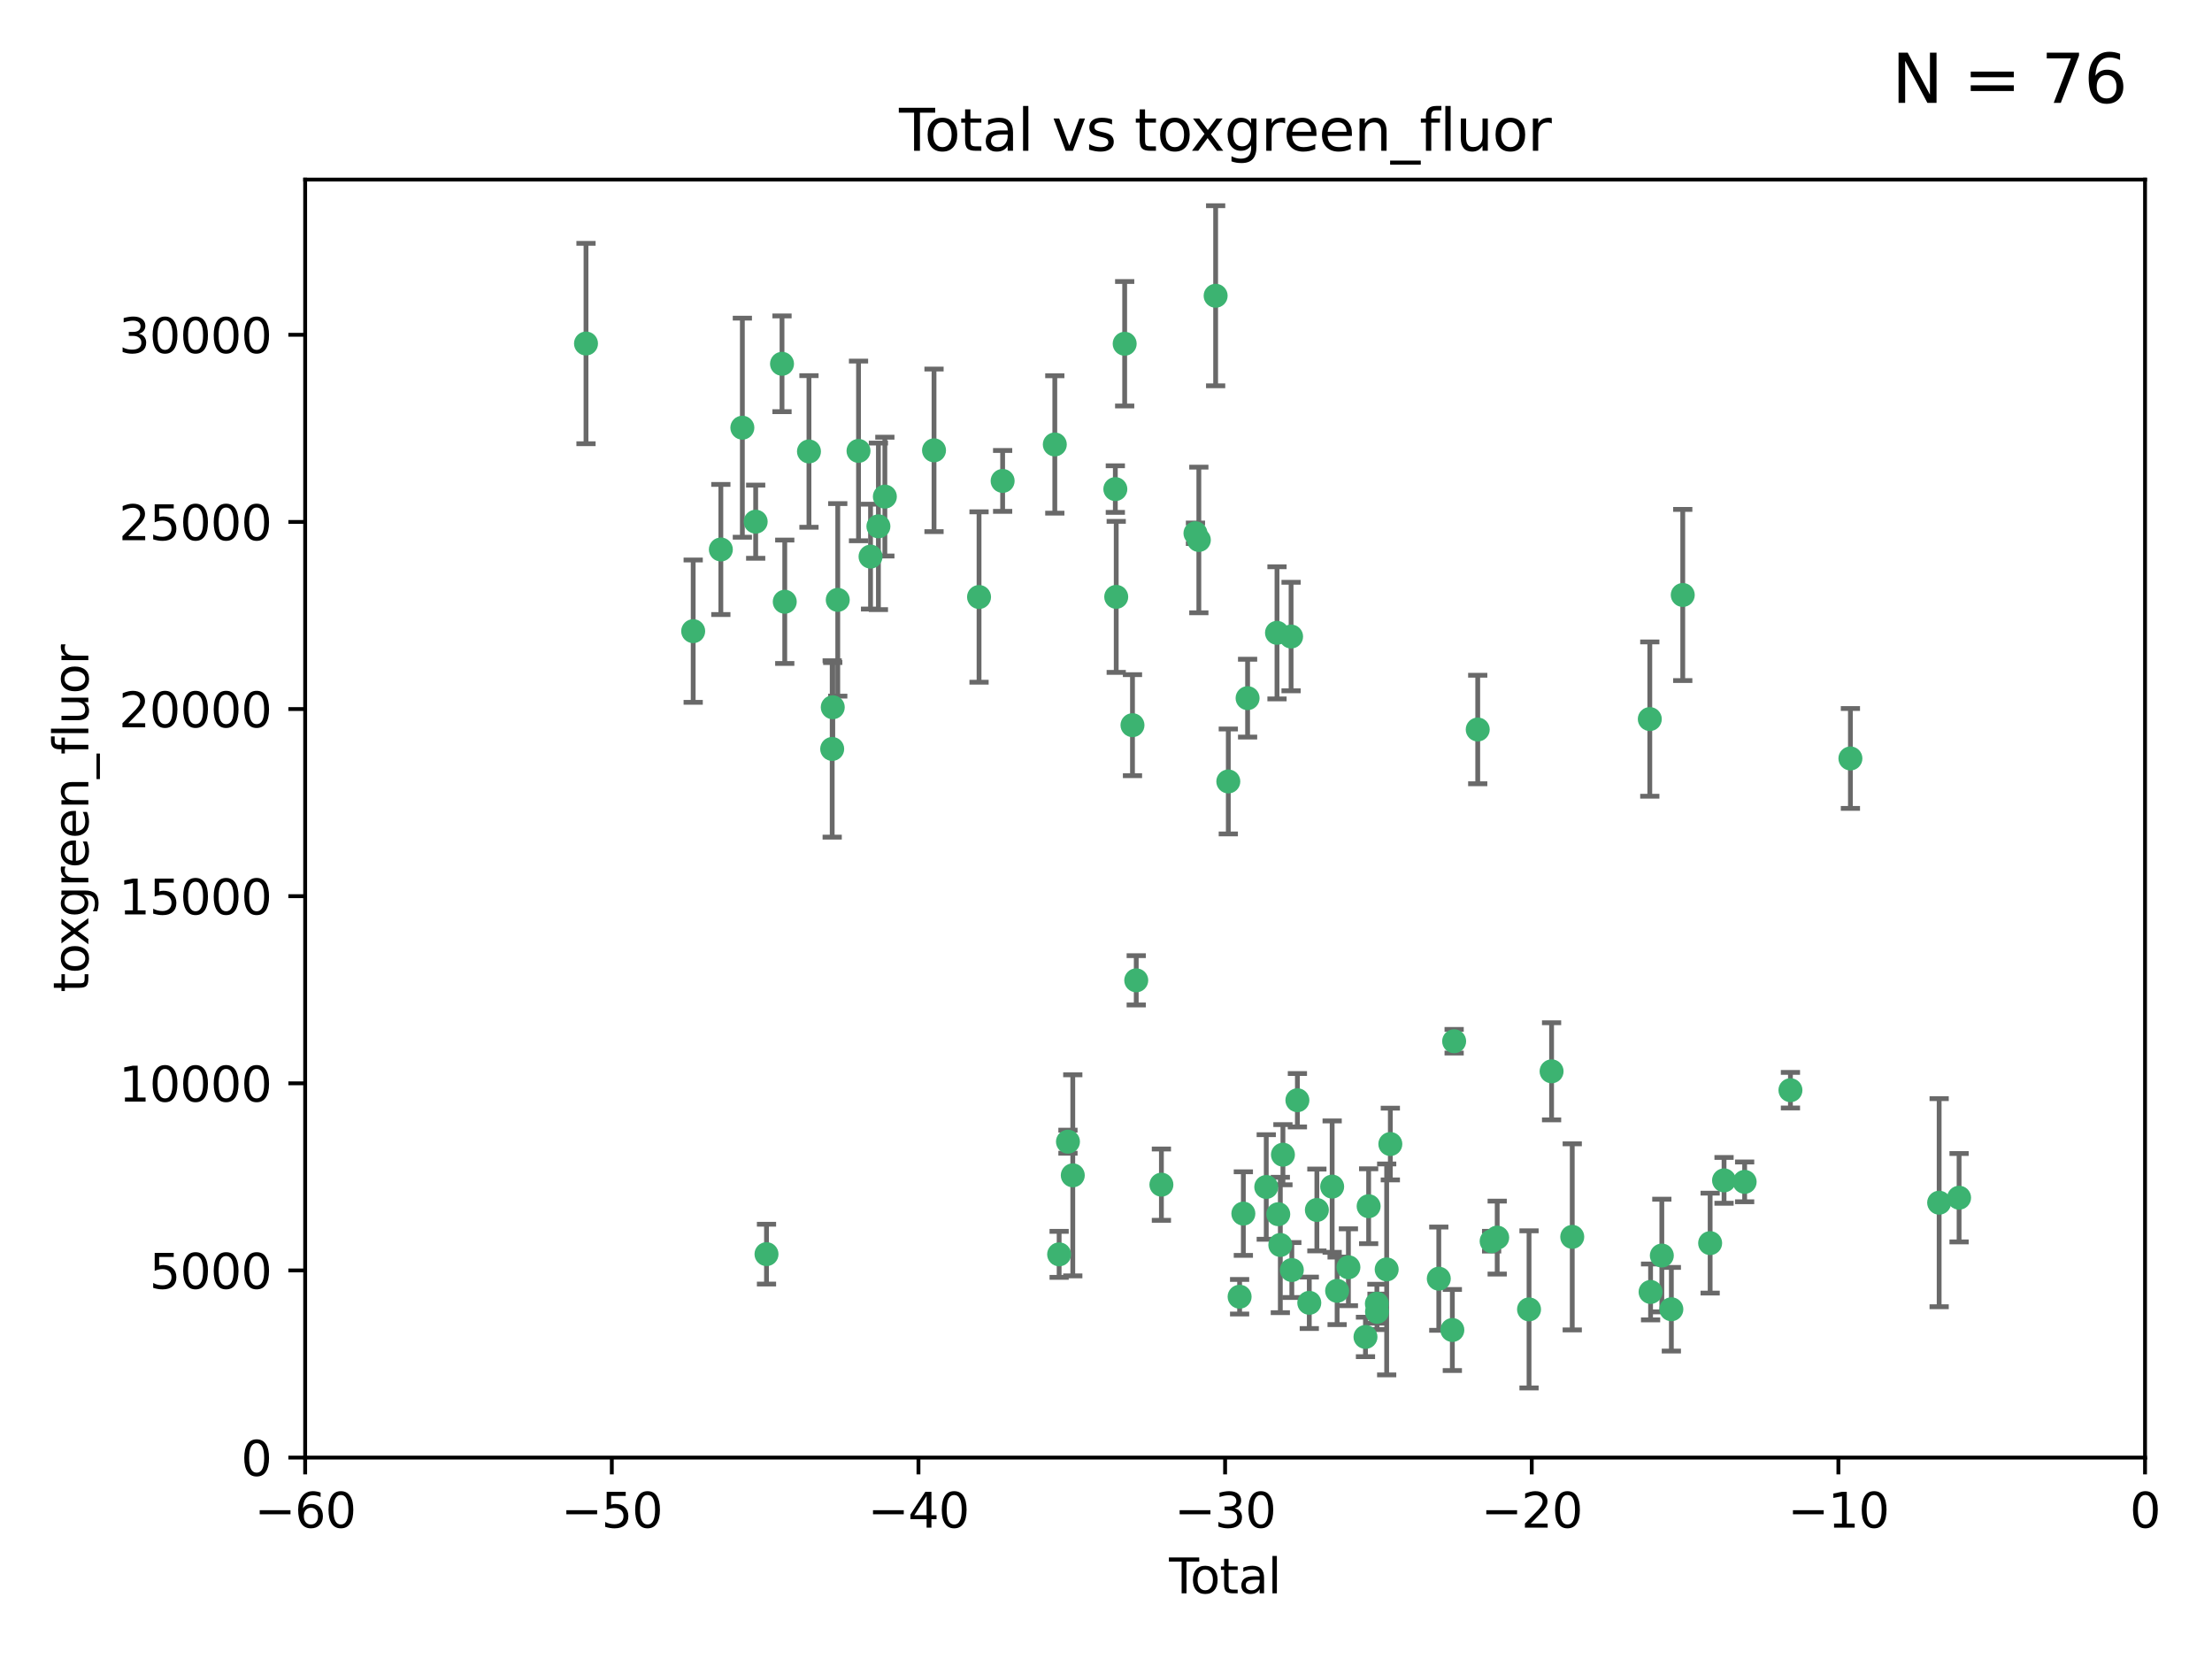 <?xml version="1.0" encoding="utf-8" standalone="no"?>
<!DOCTYPE svg PUBLIC "-//W3C//DTD SVG 1.1//EN"
  "http://www.w3.org/Graphics/SVG/1.1/DTD/svg11.dtd">
<svg xmlns:xlink="http://www.w3.org/1999/xlink" width="460.8pt" height="345.6pt" viewBox="0 0 460.8 345.6" xmlns="http://www.w3.org/2000/svg" version="1.1">
 <defs>
  <style type="text/css">*{stroke-linejoin: round; stroke-linecap: butt}</style>
 </defs>
 <g id="figure_1">
  <g id="patch_1">
   <path d="M 0 345.6 
L 460.8 345.6 
L 460.8 0 
L 0 0 
z
" style="fill: #ffffff"/>
  </g>
  <g id="axes_1">
   <g id="patch_2">
    <path d="M 63.571 303.64 
L 446.85 303.64 
L 446.85 37.411 
L 63.571 37.411 
z
" style="fill: #ffffff"/>
   </g>
   <g id="PathCollection_1">
    <defs>
     <path id="mc7ae90084b" d="M 0 1.118 
C 0.297 1.118 0.581 1 0.791 0.791 
C 1 0.581 1.118 0.297 1.118 0 
C 1.118 -0.297 1 -0.581 0.791 -0.791 
C 0.581 -1 0.297 -1.118 0 -1.118 
C -0.297 -1.118 -0.581 -1 -0.791 -0.791 
C -1 -0.581 -1.118 -0.297 -1.118 0 
C -1.118 0.297 -1 0.581 -0.791 0.791 
C -0.581 1 -0.297 1.118 0 1.118 
z
" style="stroke: #3cb371"/>
    </defs>
    <g clip-path="url(#pe3484e03b0)">
     <use xlink:href="#mc7ae90084b" x="122.075" y="71.562" style="fill: #3cb371; stroke: #3cb371"/>
     <use xlink:href="#mc7ae90084b" x="144.404" y="131.48" style="fill: #3cb371; stroke: #3cb371"/>
     <use xlink:href="#mc7ae90084b" x="150.166" y="114.467" style="fill: #3cb371; stroke: #3cb371"/>
     <use xlink:href="#mc7ae90084b" x="154.646" y="89.097" style="fill: #3cb371; stroke: #3cb371"/>
     <use xlink:href="#mc7ae90084b" x="157.422" y="108.676" style="fill: #3cb371; stroke: #3cb371"/>
     <use xlink:href="#mc7ae90084b" x="159.676" y="261.259" style="fill: #3cb371; stroke: #3cb371"/>
     <use xlink:href="#mc7ae90084b" x="162.908" y="75.786" style="fill: #3cb371; stroke: #3cb371"/>
     <use xlink:href="#mc7ae90084b" x="163.479" y="125.356" style="fill: #3cb371; stroke: #3cb371"/>
     <use xlink:href="#mc7ae90084b" x="168.522" y="94.046" style="fill: #3cb371; stroke: #3cb371"/>
     <use xlink:href="#mc7ae90084b" x="173.36" y="156.019" style="fill: #3cb371; stroke: #3cb371"/>
     <use xlink:href="#mc7ae90084b" x="173.478" y="147.335" style="fill: #3cb371; stroke: #3cb371"/>
     <use xlink:href="#mc7ae90084b" x="174.52" y="124.965" style="fill: #3cb371; stroke: #3cb371"/>
     <use xlink:href="#mc7ae90084b" x="178.846" y="93.933" style="fill: #3cb371; stroke: #3cb371"/>
     <use xlink:href="#mc7ae90084b" x="181.35" y="115.953" style="fill: #3cb371; stroke: #3cb371"/>
     <use xlink:href="#mc7ae90084b" x="182.989" y="109.646" style="fill: #3cb371; stroke: #3cb371"/>
     <use xlink:href="#mc7ae90084b" x="184.332" y="103.453" style="fill: #3cb371; stroke: #3cb371"/>
     <use xlink:href="#mc7ae90084b" x="194.574" y="93.812" style="fill: #3cb371; stroke: #3cb371"/>
     <use xlink:href="#mc7ae90084b" x="203.952" y="124.367" style="fill: #3cb371; stroke: #3cb371"/>
     <use xlink:href="#mc7ae90084b" x="208.867" y="100.184" style="fill: #3cb371; stroke: #3cb371"/>
     <use xlink:href="#mc7ae90084b" x="219.736" y="92.588" style="fill: #3cb371; stroke: #3cb371"/>
     <use xlink:href="#mc7ae90084b" x="220.638" y="261.303" style="fill: #3cb371; stroke: #3cb371"/>
     <use xlink:href="#mc7ae90084b" x="222.475" y="237.833" style="fill: #3cb371; stroke: #3cb371"/>
     <use xlink:href="#mc7ae90084b" x="223.48" y="244.844" style="fill: #3cb371; stroke: #3cb371"/>
     <use xlink:href="#mc7ae90084b" x="232.345" y="101.886" style="fill: #3cb371; stroke: #3cb371"/>
     <use xlink:href="#mc7ae90084b" x="232.53" y="124.337" style="fill: #3cb371; stroke: #3cb371"/>
     <use xlink:href="#mc7ae90084b" x="234.291" y="71.61" style="fill: #3cb371; stroke: #3cb371"/>
     <use xlink:href="#mc7ae90084b" x="235.917" y="151.067" style="fill: #3cb371; stroke: #3cb371"/>
     <use xlink:href="#mc7ae90084b" x="236.699" y="204.22" style="fill: #3cb371; stroke: #3cb371"/>
     <use xlink:href="#mc7ae90084b" x="241.942" y="246.787" style="fill: #3cb371; stroke: #3cb371"/>
     <use xlink:href="#mc7ae90084b" x="249.037" y="111.087" style="fill: #3cb371; stroke: #3cb371"/>
     <use xlink:href="#mc7ae90084b" x="249.741" y="112.487" style="fill: #3cb371; stroke: #3cb371"/>
     <use xlink:href="#mc7ae90084b" x="253.24" y="61.614" style="fill: #3cb371; stroke: #3cb371"/>
     <use xlink:href="#mc7ae90084b" x="255.878" y="162.792" style="fill: #3cb371; stroke: #3cb371"/>
     <use xlink:href="#mc7ae90084b" x="258.233" y="270.13" style="fill: #3cb371; stroke: #3cb371"/>
     <use xlink:href="#mc7ae90084b" x="259.013" y="252.814" style="fill: #3cb371; stroke: #3cb371"/>
     <use xlink:href="#mc7ae90084b" x="259.897" y="145.439" style="fill: #3cb371; stroke: #3cb371"/>
     <use xlink:href="#mc7ae90084b" x="263.785" y="247.267" style="fill: #3cb371; stroke: #3cb371"/>
     <use xlink:href="#mc7ae90084b" x="266.022" y="131.829" style="fill: #3cb371; stroke: #3cb371"/>
     <use xlink:href="#mc7ae90084b" x="266.284" y="252.941" style="fill: #3cb371; stroke: #3cb371"/>
     <use xlink:href="#mc7ae90084b" x="266.715" y="259.35" style="fill: #3cb371; stroke: #3cb371"/>
     <use xlink:href="#mc7ae90084b" x="267.259" y="240.543" style="fill: #3cb371; stroke: #3cb371"/>
     <use xlink:href="#mc7ae90084b" x="268.956" y="132.603" style="fill: #3cb371; stroke: #3cb371"/>
     <use xlink:href="#mc7ae90084b" x="269.11" y="264.57" style="fill: #3cb371; stroke: #3cb371"/>
     <use xlink:href="#mc7ae90084b" x="270.272" y="229.198" style="fill: #3cb371; stroke: #3cb371"/>
     <use xlink:href="#mc7ae90084b" x="272.749" y="271.4" style="fill: #3cb371; stroke: #3cb371"/>
     <use xlink:href="#mc7ae90084b" x="274.329" y="252.059" style="fill: #3cb371; stroke: #3cb371"/>
     <use xlink:href="#mc7ae90084b" x="277.512" y="247.195" style="fill: #3cb371; stroke: #3cb371"/>
     <use xlink:href="#mc7ae90084b" x="278.547" y="268.906" style="fill: #3cb371; stroke: #3cb371"/>
     <use xlink:href="#mc7ae90084b" x="280.898" y="263.993" style="fill: #3cb371; stroke: #3cb371"/>
     <use xlink:href="#mc7ae90084b" x="284.454" y="278.508" style="fill: #3cb371; stroke: #3cb371"/>
     <use xlink:href="#mc7ae90084b" x="285.113" y="251.277" style="fill: #3cb371; stroke: #3cb371"/>
     <use xlink:href="#mc7ae90084b" x="286.83" y="271.584" style="fill: #3cb371; stroke: #3cb371"/>
     <use xlink:href="#mc7ae90084b" x="286.857" y="273.278" style="fill: #3cb371; stroke: #3cb371"/>
     <use xlink:href="#mc7ae90084b" x="288.87" y="264.442" style="fill: #3cb371; stroke: #3cb371"/>
     <use xlink:href="#mc7ae90084b" x="289.632" y="238.323" style="fill: #3cb371; stroke: #3cb371"/>
     <use xlink:href="#mc7ae90084b" x="299.727" y="266.371" style="fill: #3cb371; stroke: #3cb371"/>
     <use xlink:href="#mc7ae90084b" x="302.549" y="277.063" style="fill: #3cb371; stroke: #3cb371"/>
     <use xlink:href="#mc7ae90084b" x="302.924" y="216.908" style="fill: #3cb371; stroke: #3cb371"/>
     <use xlink:href="#mc7ae90084b" x="307.838" y="151.97" style="fill: #3cb371; stroke: #3cb371"/>
     <use xlink:href="#mc7ae90084b" x="310.734" y="258.565" style="fill: #3cb371; stroke: #3cb371"/>
     <use xlink:href="#mc7ae90084b" x="311.894" y="257.812" style="fill: #3cb371; stroke: #3cb371"/>
     <use xlink:href="#mc7ae90084b" x="318.526" y="272.768" style="fill: #3cb371; stroke: #3cb371"/>
     <use xlink:href="#mc7ae90084b" x="323.223" y="223.176" style="fill: #3cb371; stroke: #3cb371"/>
     <use xlink:href="#mc7ae90084b" x="327.528" y="257.661" style="fill: #3cb371; stroke: #3cb371"/>
     <use xlink:href="#mc7ae90084b" x="343.683" y="149.795" style="fill: #3cb371; stroke: #3cb371"/>
     <use xlink:href="#mc7ae90084b" x="343.846" y="269.137" style="fill: #3cb371; stroke: #3cb371"/>
     <use xlink:href="#mc7ae90084b" x="346.19" y="261.551" style="fill: #3cb371; stroke: #3cb371"/>
     <use xlink:href="#mc7ae90084b" x="348.174" y="272.741" style="fill: #3cb371; stroke: #3cb371"/>
     <use xlink:href="#mc7ae90084b" x="350.548" y="123.943" style="fill: #3cb371; stroke: #3cb371"/>
     <use xlink:href="#mc7ae90084b" x="356.254" y="258.966" style="fill: #3cb371; stroke: #3cb371"/>
     <use xlink:href="#mc7ae90084b" x="359.15" y="245.892" style="fill: #3cb371; stroke: #3cb371"/>
     <use xlink:href="#mc7ae90084b" x="363.442" y="246.204" style="fill: #3cb371; stroke: #3cb371"/>
     <use xlink:href="#mc7ae90084b" x="372.98" y="227.107" style="fill: #3cb371; stroke: #3cb371"/>
     <use xlink:href="#mc7ae90084b" x="385.474" y="157.999" style="fill: #3cb371; stroke: #3cb371"/>
     <use xlink:href="#mc7ae90084b" x="403.96" y="250.544" style="fill: #3cb371; stroke: #3cb371"/>
     <use xlink:href="#mc7ae90084b" x="408.113" y="249.505" style="fill: #3cb371; stroke: #3cb371"/>
    </g>
   </g>
   <g id="matplotlib.axis_1">
    <g id="xtick_1">
     <g id="line2d_1">
      <defs>
       <path id="mf6ac1c2b39" d="M 0 0 
L 0 3.5 
" style="stroke: #000000; stroke-width: 0.8"/>
      </defs>
      <g>
       <use xlink:href="#mf6ac1c2b39" x="63.571" y="303.64" style="stroke: #000000; stroke-width: 0.8"/>
      </g>
     </g>
     <g id="text_1">
      <!-- −60 -->
      <g transform="translate(53.019 318.238)scale(0.1 -0.1)">
       <defs>
        <path id="DejaVuSans-2212" d="M 678 2272 
L 4684 2272 
L 4684 1741 
L 678 1741 
L 678 2272 
z
" transform="scale(0.016)"/>
        <path id="DejaVuSans-36" d="M 2113 2584 
Q 1688 2584 1439 2293 
Q 1191 2003 1191 1497 
Q 1191 994 1439 701 
Q 1688 409 2113 409 
Q 2538 409 2786 701 
Q 3034 994 3034 1497 
Q 3034 2003 2786 2293 
Q 2538 2584 2113 2584 
z
M 3366 4563 
L 3366 3988 
Q 3128 4100 2886 4159 
Q 2644 4219 2406 4219 
Q 1781 4219 1451 3797 
Q 1122 3375 1075 2522 
Q 1259 2794 1537 2939 
Q 1816 3084 2150 3084 
Q 2853 3084 3261 2657 
Q 3669 2231 3669 1497 
Q 3669 778 3244 343 
Q 2819 -91 2113 -91 
Q 1303 -91 875 529 
Q 447 1150 447 2328 
Q 447 3434 972 4092 
Q 1497 4750 2381 4750 
Q 2619 4750 2861 4703 
Q 3103 4656 3366 4563 
z
" transform="scale(0.016)"/>
        <path id="DejaVuSans-30" d="M 2034 4250 
Q 1547 4250 1301 3770 
Q 1056 3291 1056 2328 
Q 1056 1369 1301 889 
Q 1547 409 2034 409 
Q 2525 409 2770 889 
Q 3016 1369 3016 2328 
Q 3016 3291 2770 3770 
Q 2525 4250 2034 4250 
z
M 2034 4750 
Q 2819 4750 3233 4129 
Q 3647 3509 3647 2328 
Q 3647 1150 3233 529 
Q 2819 -91 2034 -91 
Q 1250 -91 836 529 
Q 422 1150 422 2328 
Q 422 3509 836 4129 
Q 1250 4750 2034 4750 
z
" transform="scale(0.016)"/>
       </defs>
       <use xlink:href="#DejaVuSans-2212"/>
       <use xlink:href="#DejaVuSans-36" x="83.789"/>
       <use xlink:href="#DejaVuSans-30" x="147.412"/>
      </g>
     </g>
    </g>
    <g id="xtick_2">
     <g id="line2d_2">
      <g>
       <use xlink:href="#mf6ac1c2b39" x="127.451" y="303.64" style="stroke: #000000; stroke-width: 0.8"/>
      </g>
     </g>
     <g id="text_2">
      <!-- −50 -->
      <g transform="translate(116.899 318.238)scale(0.1 -0.1)">
       <defs>
        <path id="DejaVuSans-35" d="M 691 4666 
L 3169 4666 
L 3169 4134 
L 1269 4134 
L 1269 2991 
Q 1406 3038 1543 3061 
Q 1681 3084 1819 3084 
Q 2600 3084 3056 2656 
Q 3513 2228 3513 1497 
Q 3513 744 3044 326 
Q 2575 -91 1722 -91 
Q 1428 -91 1123 -41 
Q 819 9 494 109 
L 494 744 
Q 775 591 1075 516 
Q 1375 441 1709 441 
Q 2250 441 2565 725 
Q 2881 1009 2881 1497 
Q 2881 1984 2565 2268 
Q 2250 2553 1709 2553 
Q 1456 2553 1204 2497 
Q 953 2441 691 2322 
L 691 4666 
z
" transform="scale(0.016)"/>
       </defs>
       <use xlink:href="#DejaVuSans-2212"/>
       <use xlink:href="#DejaVuSans-35" x="83.789"/>
       <use xlink:href="#DejaVuSans-30" x="147.412"/>
      </g>
     </g>
    </g>
    <g id="xtick_3">
     <g id="line2d_3">
      <g>
       <use xlink:href="#mf6ac1c2b39" x="191.331" y="303.64" style="stroke: #000000; stroke-width: 0.8"/>
      </g>
     </g>
     <g id="text_3">
      <!-- −40 -->
      <g transform="translate(180.778 318.238)scale(0.1 -0.1)">
       <defs>
        <path id="DejaVuSans-34" d="M 2419 4116 
L 825 1625 
L 2419 1625 
L 2419 4116 
z
M 2253 4666 
L 3047 4666 
L 3047 1625 
L 3713 1625 
L 3713 1100 
L 3047 1100 
L 3047 0 
L 2419 0 
L 2419 1100 
L 313 1100 
L 313 1709 
L 2253 4666 
z
" transform="scale(0.016)"/>
       </defs>
       <use xlink:href="#DejaVuSans-2212"/>
       <use xlink:href="#DejaVuSans-34" x="83.789"/>
       <use xlink:href="#DejaVuSans-30" x="147.412"/>
      </g>
     </g>
    </g>
    <g id="xtick_4">
     <g id="line2d_4">
      <g>
       <use xlink:href="#mf6ac1c2b39" x="255.211" y="303.64" style="stroke: #000000; stroke-width: 0.8"/>
      </g>
     </g>
     <g id="text_4">
      <!-- −30 -->
      <g transform="translate(244.658 318.238)scale(0.1 -0.1)">
       <defs>
        <path id="DejaVuSans-33" d="M 2597 2516 
Q 3050 2419 3304 2112 
Q 3559 1806 3559 1356 
Q 3559 666 3084 287 
Q 2609 -91 1734 -91 
Q 1441 -91 1130 -33 
Q 819 25 488 141 
L 488 750 
Q 750 597 1062 519 
Q 1375 441 1716 441 
Q 2309 441 2620 675 
Q 2931 909 2931 1356 
Q 2931 1769 2642 2001 
Q 2353 2234 1838 2234 
L 1294 2234 
L 1294 2753 
L 1863 2753 
Q 2328 2753 2575 2939 
Q 2822 3125 2822 3475 
Q 2822 3834 2567 4026 
Q 2313 4219 1838 4219 
Q 1578 4219 1281 4162 
Q 984 4106 628 3988 
L 628 4550 
Q 988 4650 1302 4700 
Q 1616 4750 1894 4750 
Q 2613 4750 3031 4423 
Q 3450 4097 3450 3541 
Q 3450 3153 3228 2886 
Q 3006 2619 2597 2516 
z
" transform="scale(0.016)"/>
       </defs>
       <use xlink:href="#DejaVuSans-2212"/>
       <use xlink:href="#DejaVuSans-33" x="83.789"/>
       <use xlink:href="#DejaVuSans-30" x="147.412"/>
      </g>
     </g>
    </g>
    <g id="xtick_5">
     <g id="line2d_5">
      <g>
       <use xlink:href="#mf6ac1c2b39" x="319.09" y="303.64" style="stroke: #000000; stroke-width: 0.8"/>
      </g>
     </g>
     <g id="text_5">
      <!-- −20 -->
      <g transform="translate(308.538 318.238)scale(0.1 -0.1)">
       <defs>
        <path id="DejaVuSans-32" d="M 1228 531 
L 3431 531 
L 3431 0 
L 469 0 
L 469 531 
Q 828 903 1448 1529 
Q 2069 2156 2228 2338 
Q 2531 2678 2651 2914 
Q 2772 3150 2772 3378 
Q 2772 3750 2511 3984 
Q 2250 4219 1831 4219 
Q 1534 4219 1204 4116 
Q 875 4013 500 3803 
L 500 4441 
Q 881 4594 1212 4672 
Q 1544 4750 1819 4750 
Q 2544 4750 2975 4387 
Q 3406 4025 3406 3419 
Q 3406 3131 3298 2873 
Q 3191 2616 2906 2266 
Q 2828 2175 2409 1742 
Q 1991 1309 1228 531 
z
" transform="scale(0.016)"/>
       </defs>
       <use xlink:href="#DejaVuSans-2212"/>
       <use xlink:href="#DejaVuSans-32" x="83.789"/>
       <use xlink:href="#DejaVuSans-30" x="147.412"/>
      </g>
     </g>
    </g>
    <g id="xtick_6">
     <g id="line2d_6">
      <g>
       <use xlink:href="#mf6ac1c2b39" x="382.97" y="303.64" style="stroke: #000000; stroke-width: 0.8"/>
      </g>
     </g>
     <g id="text_6">
      <!-- −10 -->
      <g transform="translate(372.418 318.238)scale(0.1 -0.1)">
       <defs>
        <path id="DejaVuSans-31" d="M 794 531 
L 1825 531 
L 1825 4091 
L 703 3866 
L 703 4441 
L 1819 4666 
L 2450 4666 
L 2450 531 
L 3481 531 
L 3481 0 
L 794 0 
L 794 531 
z
" transform="scale(0.016)"/>
       </defs>
       <use xlink:href="#DejaVuSans-2212"/>
       <use xlink:href="#DejaVuSans-31" x="83.789"/>
       <use xlink:href="#DejaVuSans-30" x="147.412"/>
      </g>
     </g>
    </g>
    <g id="xtick_7">
     <g id="line2d_7">
      <g>
       <use xlink:href="#mf6ac1c2b39" x="446.85" y="303.64" style="stroke: #000000; stroke-width: 0.8"/>
      </g>
     </g>
     <g id="text_7">
      <!-- 0 -->
      <g transform="translate(443.669 318.238)scale(0.1 -0.1)">
       <use xlink:href="#DejaVuSans-30"/>
      </g>
     </g>
    </g>
    <g id="text_8">
     <!-- Total -->
     <g transform="translate(243.534 331.917)scale(0.1 -0.1)">
      <defs>
       <path id="DejaVuSans-54" d="M -19 4666 
L 3928 4666 
L 3928 4134 
L 2272 4134 
L 2272 0 
L 1638 0 
L 1638 4134 
L -19 4134 
L -19 4666 
z
" transform="scale(0.016)"/>
       <path id="DejaVuSans-6f" d="M 1959 3097 
Q 1497 3097 1228 2736 
Q 959 2375 959 1747 
Q 959 1119 1226 758 
Q 1494 397 1959 397 
Q 2419 397 2687 759 
Q 2956 1122 2956 1747 
Q 2956 2369 2687 2733 
Q 2419 3097 1959 3097 
z
M 1959 3584 
Q 2709 3584 3137 3096 
Q 3566 2609 3566 1747 
Q 3566 888 3137 398 
Q 2709 -91 1959 -91 
Q 1206 -91 779 398 
Q 353 888 353 1747 
Q 353 2609 779 3096 
Q 1206 3584 1959 3584 
z
" transform="scale(0.016)"/>
       <path id="DejaVuSans-74" d="M 1172 4494 
L 1172 3500 
L 2356 3500 
L 2356 3053 
L 1172 3053 
L 1172 1153 
Q 1172 725 1289 603 
Q 1406 481 1766 481 
L 2356 481 
L 2356 0 
L 1766 0 
Q 1100 0 847 248 
Q 594 497 594 1153 
L 594 3053 
L 172 3053 
L 172 3500 
L 594 3500 
L 594 4494 
L 1172 4494 
z
" transform="scale(0.016)"/>
       <path id="DejaVuSans-61" d="M 2194 1759 
Q 1497 1759 1228 1600 
Q 959 1441 959 1056 
Q 959 750 1161 570 
Q 1363 391 1709 391 
Q 2188 391 2477 730 
Q 2766 1069 2766 1631 
L 2766 1759 
L 2194 1759 
z
M 3341 1997 
L 3341 0 
L 2766 0 
L 2766 531 
Q 2569 213 2275 61 
Q 1981 -91 1556 -91 
Q 1019 -91 701 211 
Q 384 513 384 1019 
Q 384 1609 779 1909 
Q 1175 2209 1959 2209 
L 2766 2209 
L 2766 2266 
Q 2766 2663 2505 2880 
Q 2244 3097 1772 3097 
Q 1472 3097 1187 3025 
Q 903 2953 641 2809 
L 641 3341 
Q 956 3463 1253 3523 
Q 1550 3584 1831 3584 
Q 2591 3584 2966 3190 
Q 3341 2797 3341 1997 
z
" transform="scale(0.016)"/>
       <path id="DejaVuSans-6c" d="M 603 4863 
L 1178 4863 
L 1178 0 
L 603 0 
L 603 4863 
z
" transform="scale(0.016)"/>
      </defs>
      <use xlink:href="#DejaVuSans-54"/>
      <use xlink:href="#DejaVuSans-6f" x="44.084"/>
      <use xlink:href="#DejaVuSans-74" x="105.266"/>
      <use xlink:href="#DejaVuSans-61" x="144.475"/>
      <use xlink:href="#DejaVuSans-6c" x="205.754"/>
     </g>
    </g>
   </g>
   <g id="matplotlib.axis_2">
    <g id="ytick_1">
     <g id="line2d_8">
      <defs>
       <path id="mfee22a2b6f" d="M 0 0 
L -3.5 0 
" style="stroke: #000000; stroke-width: 0.8"/>
      </defs>
      <g>
       <use xlink:href="#mfee22a2b6f" x="63.571" y="303.64" style="stroke: #000000; stroke-width: 0.8"/>
      </g>
     </g>
     <g id="text_9">
      <!-- 0 -->
      <g transform="translate(50.209 307.439)scale(0.1 -0.1)">
       <use xlink:href="#DejaVuSans-30"/>
      </g>
     </g>
    </g>
    <g id="ytick_2">
     <g id="line2d_9">
      <g>
       <use xlink:href="#mfee22a2b6f" x="63.571" y="264.657" style="stroke: #000000; stroke-width: 0.8"/>
      </g>
     </g>
     <g id="text_10">
      <!-- 5000 -->
      <g transform="translate(31.121 268.457)scale(0.1 -0.1)">
       <use xlink:href="#DejaVuSans-35"/>
       <use xlink:href="#DejaVuSans-30" x="63.623"/>
       <use xlink:href="#DejaVuSans-30" x="127.246"/>
       <use xlink:href="#DejaVuSans-30" x="190.869"/>
      </g>
     </g>
    </g>
    <g id="ytick_3">
     <g id="line2d_10">
      <g>
       <use xlink:href="#mfee22a2b6f" x="63.571" y="225.675" style="stroke: #000000; stroke-width: 0.8"/>
      </g>
     </g>
     <g id="text_11">
      <!-- 10000 -->
      <g transform="translate(24.759 229.474)scale(0.1 -0.1)">
       <use xlink:href="#DejaVuSans-31"/>
       <use xlink:href="#DejaVuSans-30" x="63.623"/>
       <use xlink:href="#DejaVuSans-30" x="127.246"/>
       <use xlink:href="#DejaVuSans-30" x="190.869"/>
       <use xlink:href="#DejaVuSans-30" x="254.492"/>
      </g>
     </g>
    </g>
    <g id="ytick_4">
     <g id="line2d_11">
      <g>
       <use xlink:href="#mfee22a2b6f" x="63.571" y="186.692" style="stroke: #000000; stroke-width: 0.8"/>
      </g>
     </g>
     <g id="text_12">
      <!-- 15000 -->
      <g transform="translate(24.759 190.492)scale(0.1 -0.1)">
       <use xlink:href="#DejaVuSans-31"/>
       <use xlink:href="#DejaVuSans-35" x="63.623"/>
       <use xlink:href="#DejaVuSans-30" x="127.246"/>
       <use xlink:href="#DejaVuSans-30" x="190.869"/>
       <use xlink:href="#DejaVuSans-30" x="254.492"/>
      </g>
     </g>
    </g>
    <g id="ytick_5">
     <g id="line2d_12">
      <g>
       <use xlink:href="#mfee22a2b6f" x="63.571" y="147.71" style="stroke: #000000; stroke-width: 0.8"/>
      </g>
     </g>
     <g id="text_13">
      <!-- 20000 -->
      <g transform="translate(24.759 151.509)scale(0.1 -0.1)">
       <use xlink:href="#DejaVuSans-32"/>
       <use xlink:href="#DejaVuSans-30" x="63.623"/>
       <use xlink:href="#DejaVuSans-30" x="127.246"/>
       <use xlink:href="#DejaVuSans-30" x="190.869"/>
       <use xlink:href="#DejaVuSans-30" x="254.492"/>
      </g>
     </g>
    </g>
    <g id="ytick_6">
     <g id="line2d_13">
      <g>
       <use xlink:href="#mfee22a2b6f" x="63.571" y="108.727" style="stroke: #000000; stroke-width: 0.8"/>
      </g>
     </g>
     <g id="text_14">
      <!-- 25000 -->
      <g transform="translate(24.759 112.527)scale(0.1 -0.1)">
       <use xlink:href="#DejaVuSans-32"/>
       <use xlink:href="#DejaVuSans-35" x="63.623"/>
       <use xlink:href="#DejaVuSans-30" x="127.246"/>
       <use xlink:href="#DejaVuSans-30" x="190.869"/>
       <use xlink:href="#DejaVuSans-30" x="254.492"/>
      </g>
     </g>
    </g>
    <g id="ytick_7">
     <g id="line2d_14">
      <g>
       <use xlink:href="#mfee22a2b6f" x="63.571" y="69.745" style="stroke: #000000; stroke-width: 0.8"/>
      </g>
     </g>
     <g id="text_15">
      <!-- 30000 -->
      <g transform="translate(24.759 73.544)scale(0.1 -0.1)">
       <use xlink:href="#DejaVuSans-33"/>
       <use xlink:href="#DejaVuSans-30" x="63.623"/>
       <use xlink:href="#DejaVuSans-30" x="127.246"/>
       <use xlink:href="#DejaVuSans-30" x="190.869"/>
       <use xlink:href="#DejaVuSans-30" x="254.492"/>
      </g>
     </g>
    </g>
    <g id="text_16">
     <!-- toxgreen_fluor -->
     <g transform="translate(18.401 206.72)rotate(-90)scale(0.1 -0.1)">
      <defs>
       <path id="DejaVuSans-78" d="M 3513 3500 
L 2247 1797 
L 3578 0 
L 2900 0 
L 1881 1375 
L 863 0 
L 184 0 
L 1544 1831 
L 300 3500 
L 978 3500 
L 1906 2253 
L 2834 3500 
L 3513 3500 
z
" transform="scale(0.016)"/>
       <path id="DejaVuSans-67" d="M 2906 1791 
Q 2906 2416 2648 2759 
Q 2391 3103 1925 3103 
Q 1463 3103 1205 2759 
Q 947 2416 947 1791 
Q 947 1169 1205 825 
Q 1463 481 1925 481 
Q 2391 481 2648 825 
Q 2906 1169 2906 1791 
z
M 3481 434 
Q 3481 -459 3084 -895 
Q 2688 -1331 1869 -1331 
Q 1566 -1331 1297 -1286 
Q 1028 -1241 775 -1147 
L 775 -588 
Q 1028 -725 1275 -790 
Q 1522 -856 1778 -856 
Q 2344 -856 2625 -561 
Q 2906 -266 2906 331 
L 2906 616 
Q 2728 306 2450 153 
Q 2172 0 1784 0 
Q 1141 0 747 490 
Q 353 981 353 1791 
Q 353 2603 747 3093 
Q 1141 3584 1784 3584 
Q 2172 3584 2450 3431 
Q 2728 3278 2906 2969 
L 2906 3500 
L 3481 3500 
L 3481 434 
z
" transform="scale(0.016)"/>
       <path id="DejaVuSans-72" d="M 2631 2963 
Q 2534 3019 2420 3045 
Q 2306 3072 2169 3072 
Q 1681 3072 1420 2755 
Q 1159 2438 1159 1844 
L 1159 0 
L 581 0 
L 581 3500 
L 1159 3500 
L 1159 2956 
Q 1341 3275 1631 3429 
Q 1922 3584 2338 3584 
Q 2397 3584 2469 3576 
Q 2541 3569 2628 3553 
L 2631 2963 
z
" transform="scale(0.016)"/>
       <path id="DejaVuSans-65" d="M 3597 1894 
L 3597 1613 
L 953 1613 
Q 991 1019 1311 708 
Q 1631 397 2203 397 
Q 2534 397 2845 478 
Q 3156 559 3463 722 
L 3463 178 
Q 3153 47 2828 -22 
Q 2503 -91 2169 -91 
Q 1331 -91 842 396 
Q 353 884 353 1716 
Q 353 2575 817 3079 
Q 1281 3584 2069 3584 
Q 2775 3584 3186 3129 
Q 3597 2675 3597 1894 
z
M 3022 2063 
Q 3016 2534 2758 2815 
Q 2500 3097 2075 3097 
Q 1594 3097 1305 2825 
Q 1016 2553 972 2059 
L 3022 2063 
z
" transform="scale(0.016)"/>
       <path id="DejaVuSans-6e" d="M 3513 2113 
L 3513 0 
L 2938 0 
L 2938 2094 
Q 2938 2591 2744 2837 
Q 2550 3084 2163 3084 
Q 1697 3084 1428 2787 
Q 1159 2491 1159 1978 
L 1159 0 
L 581 0 
L 581 3500 
L 1159 3500 
L 1159 2956 
Q 1366 3272 1645 3428 
Q 1925 3584 2291 3584 
Q 2894 3584 3203 3211 
Q 3513 2838 3513 2113 
z
" transform="scale(0.016)"/>
       <path id="DejaVuSans-5f" d="M 3263 -1063 
L 3263 -1509 
L -63 -1509 
L -63 -1063 
L 3263 -1063 
z
" transform="scale(0.016)"/>
       <path id="DejaVuSans-66" d="M 2375 4863 
L 2375 4384 
L 1825 4384 
Q 1516 4384 1395 4259 
Q 1275 4134 1275 3809 
L 1275 3500 
L 2222 3500 
L 2222 3053 
L 1275 3053 
L 1275 0 
L 697 0 
L 697 3053 
L 147 3053 
L 147 3500 
L 697 3500 
L 697 3744 
Q 697 4328 969 4595 
Q 1241 4863 1831 4863 
L 2375 4863 
z
" transform="scale(0.016)"/>
       <path id="DejaVuSans-75" d="M 544 1381 
L 544 3500 
L 1119 3500 
L 1119 1403 
Q 1119 906 1312 657 
Q 1506 409 1894 409 
Q 2359 409 2629 706 
Q 2900 1003 2900 1516 
L 2900 3500 
L 3475 3500 
L 3475 0 
L 2900 0 
L 2900 538 
Q 2691 219 2414 64 
Q 2138 -91 1772 -91 
Q 1169 -91 856 284 
Q 544 659 544 1381 
z
M 1991 3584 
L 1991 3584 
z
" transform="scale(0.016)"/>
      </defs>
      <use xlink:href="#DejaVuSans-74"/>
      <use xlink:href="#DejaVuSans-6f" x="39.209"/>
      <use xlink:href="#DejaVuSans-78" x="97.266"/>
      <use xlink:href="#DejaVuSans-67" x="156.445"/>
      <use xlink:href="#DejaVuSans-72" x="219.922"/>
      <use xlink:href="#DejaVuSans-65" x="258.785"/>
      <use xlink:href="#DejaVuSans-65" x="320.309"/>
      <use xlink:href="#DejaVuSans-6e" x="381.832"/>
      <use xlink:href="#DejaVuSans-5f" x="445.211"/>
      <use xlink:href="#DejaVuSans-66" x="495.211"/>
      <use xlink:href="#DejaVuSans-6c" x="530.416"/>
      <use xlink:href="#DejaVuSans-75" x="558.199"/>
      <use xlink:href="#DejaVuSans-6f" x="621.578"/>
      <use xlink:href="#DejaVuSans-72" x="682.76"/>
     </g>
    </g>
   </g>
   <g id="LineCollection_1">
    <path d="M 122.075 92.434 
L 122.075 50.691 
" clip-path="url(#pe3484e03b0)" style="fill: none; stroke: #696969"/>
    <path d="M 144.404 146.307 
L 144.404 116.654 
" clip-path="url(#pe3484e03b0)" style="fill: none; stroke: #696969"/>
    <path d="M 150.166 128.017 
L 150.166 100.917 
" clip-path="url(#pe3484e03b0)" style="fill: none; stroke: #696969"/>
    <path d="M 154.646 111.917 
L 154.646 66.277 
" clip-path="url(#pe3484e03b0)" style="fill: none; stroke: #696969"/>
    <path d="M 157.422 116.296 
L 157.422 101.057 
" clip-path="url(#pe3484e03b0)" style="fill: none; stroke: #696969"/>
    <path d="M 159.676 267.49 
L 159.676 255.028 
" clip-path="url(#pe3484e03b0)" style="fill: none; stroke: #696969"/>
    <path d="M 162.908 85.756 
L 162.908 65.815 
" clip-path="url(#pe3484e03b0)" style="fill: none; stroke: #696969"/>
    <path d="M 163.479 138.211 
L 163.479 112.501 
" clip-path="url(#pe3484e03b0)" style="fill: none; stroke: #696969"/>
    <path d="M 168.522 109.836 
L 168.522 78.257 
" clip-path="url(#pe3484e03b0)" style="fill: none; stroke: #696969"/>
    <path d="M 173.36 174.39 
L 173.36 137.647 
" clip-path="url(#pe3484e03b0)" style="fill: none; stroke: #696969"/>
    <path d="M 173.478 156.65 
L 173.478 138.02 
" clip-path="url(#pe3484e03b0)" style="fill: none; stroke: #696969"/>
    <path d="M 174.52 145.018 
L 174.52 104.912 
" clip-path="url(#pe3484e03b0)" style="fill: none; stroke: #696969"/>
    <path d="M 178.846 112.649 
L 178.846 75.218 
" clip-path="url(#pe3484e03b0)" style="fill: none; stroke: #696969"/>
    <path d="M 181.35 126.872 
L 181.35 105.035 
" clip-path="url(#pe3484e03b0)" style="fill: none; stroke: #696969"/>
    <path d="M 182.989 126.988 
L 182.989 92.305 
" clip-path="url(#pe3484e03b0)" style="fill: none; stroke: #696969"/>
    <path d="M 184.332 115.826 
L 184.332 91.08 
" clip-path="url(#pe3484e03b0)" style="fill: none; stroke: #696969"/>
    <path d="M 194.574 110.745 
L 194.574 76.878 
" clip-path="url(#pe3484e03b0)" style="fill: none; stroke: #696969"/>
    <path d="M 203.952 142.114 
L 203.952 106.621 
" clip-path="url(#pe3484e03b0)" style="fill: none; stroke: #696969"/>
    <path d="M 208.867 106.525 
L 208.867 93.844 
" clip-path="url(#pe3484e03b0)" style="fill: none; stroke: #696969"/>
    <path d="M 219.736 106.902 
L 219.736 78.274 
" clip-path="url(#pe3484e03b0)" style="fill: none; stroke: #696969"/>
    <path d="M 220.638 266.097 
L 220.638 256.51 
" clip-path="url(#pe3484e03b0)" style="fill: none; stroke: #696969"/>
    <path d="M 222.475 240.234 
L 222.475 235.431 
" clip-path="url(#pe3484e03b0)" style="fill: none; stroke: #696969"/>
    <path d="M 223.48 265.789 
L 223.48 223.9 
" clip-path="url(#pe3484e03b0)" style="fill: none; stroke: #696969"/>
    <path d="M 232.345 106.741 
L 232.345 97.032 
" clip-path="url(#pe3484e03b0)" style="fill: none; stroke: #696969"/>
    <path d="M 232.53 140.07 
L 232.53 108.604 
" clip-path="url(#pe3484e03b0)" style="fill: none; stroke: #696969"/>
    <path d="M 234.291 84.576 
L 234.291 58.645 
" clip-path="url(#pe3484e03b0)" style="fill: none; stroke: #696969"/>
    <path d="M 235.917 161.588 
L 235.917 140.547 
" clip-path="url(#pe3484e03b0)" style="fill: none; stroke: #696969"/>
    <path d="M 236.699 209.352 
L 236.699 199.087 
" clip-path="url(#pe3484e03b0)" style="fill: none; stroke: #696969"/>
    <path d="M 241.942 254.215 
L 241.942 239.358 
" clip-path="url(#pe3484e03b0)" style="fill: none; stroke: #696969"/>
    <path d="M 249.037 113.226 
L 249.037 108.949 
" clip-path="url(#pe3484e03b0)" style="fill: none; stroke: #696969"/>
    <path d="M 249.741 127.655 
L 249.741 97.319 
" clip-path="url(#pe3484e03b0)" style="fill: none; stroke: #696969"/>
    <path d="M 253.24 80.373 
L 253.24 42.855 
" clip-path="url(#pe3484e03b0)" style="fill: none; stroke: #696969"/>
    <path d="M 255.878 173.718 
L 255.878 151.865 
" clip-path="url(#pe3484e03b0)" style="fill: none; stroke: #696969"/>
    <path d="M 258.233 273.73 
L 258.233 266.53 
" clip-path="url(#pe3484e03b0)" style="fill: none; stroke: #696969"/>
    <path d="M 259.013 261.522 
L 259.013 244.105 
" clip-path="url(#pe3484e03b0)" style="fill: none; stroke: #696969"/>
    <path d="M 259.897 153.546 
L 259.897 137.331 
" clip-path="url(#pe3484e03b0)" style="fill: none; stroke: #696969"/>
    <path d="M 263.785 258.157 
L 263.785 236.377 
" clip-path="url(#pe3484e03b0)" style="fill: none; stroke: #696969"/>
    <path d="M 266.022 145.591 
L 266.022 118.067 
" clip-path="url(#pe3484e03b0)" style="fill: none; stroke: #696969"/>
    <path d="M 266.284 253.603 
L 266.284 252.279 
" clip-path="url(#pe3484e03b0)" style="fill: none; stroke: #696969"/>
    <path d="M 266.715 273.451 
L 266.715 245.249 
" clip-path="url(#pe3484e03b0)" style="fill: none; stroke: #696969"/>
    <path d="M 267.259 246.81 
L 267.259 234.275 
" clip-path="url(#pe3484e03b0)" style="fill: none; stroke: #696969"/>
    <path d="M 268.956 143.904 
L 268.956 121.303 
" clip-path="url(#pe3484e03b0)" style="fill: none; stroke: #696969"/>
    <path d="M 269.11 270.294 
L 269.11 258.847 
" clip-path="url(#pe3484e03b0)" style="fill: none; stroke: #696969"/>
    <path d="M 270.272 234.763 
L 270.272 223.632 
" clip-path="url(#pe3484e03b0)" style="fill: none; stroke: #696969"/>
    <path d="M 272.749 276.759 
L 272.749 266.041 
" clip-path="url(#pe3484e03b0)" style="fill: none; stroke: #696969"/>
    <path d="M 274.329 260.585 
L 274.329 243.534 
" clip-path="url(#pe3484e03b0)" style="fill: none; stroke: #696969"/>
    <path d="M 277.512 260.88 
L 277.512 233.51 
" clip-path="url(#pe3484e03b0)" style="fill: none; stroke: #696969"/>
    <path d="M 278.547 275.94 
L 278.547 261.871 
" clip-path="url(#pe3484e03b0)" style="fill: none; stroke: #696969"/>
    <path d="M 280.898 272.003 
L 280.898 255.982 
" clip-path="url(#pe3484e03b0)" style="fill: none; stroke: #696969"/>
    <path d="M 284.454 282.62 
L 284.454 274.397 
" clip-path="url(#pe3484e03b0)" style="fill: none; stroke: #696969"/>
    <path d="M 285.113 259.072 
L 285.113 243.481 
" clip-path="url(#pe3484e03b0)" style="fill: none; stroke: #696969"/>
    <path d="M 286.83 275.64 
L 286.83 267.529 
" clip-path="url(#pe3484e03b0)" style="fill: none; stroke: #696969"/>
    <path d="M 286.857 276.97 
L 286.857 269.585 
" clip-path="url(#pe3484e03b0)" style="fill: none; stroke: #696969"/>
    <path d="M 288.87 286.412 
L 288.87 242.472 
" clip-path="url(#pe3484e03b0)" style="fill: none; stroke: #696969"/>
    <path d="M 289.632 245.797 
L 289.632 230.849 
" clip-path="url(#pe3484e03b0)" style="fill: none; stroke: #696969"/>
    <path d="M 299.727 277.129 
L 299.727 255.613 
" clip-path="url(#pe3484e03b0)" style="fill: none; stroke: #696969"/>
    <path d="M 302.549 285.505 
L 302.549 268.621 
" clip-path="url(#pe3484e03b0)" style="fill: none; stroke: #696969"/>
    <path d="M 302.924 219.374 
L 302.924 214.442 
" clip-path="url(#pe3484e03b0)" style="fill: none; stroke: #696969"/>
    <path d="M 307.838 163.271 
L 307.838 140.669 
" clip-path="url(#pe3484e03b0)" style="fill: none; stroke: #696969"/>
    <path d="M 310.734 260.625 
L 310.734 256.505 
" clip-path="url(#pe3484e03b0)" style="fill: none; stroke: #696969"/>
    <path d="M 311.894 265.41 
L 311.894 250.214 
" clip-path="url(#pe3484e03b0)" style="fill: none; stroke: #696969"/>
    <path d="M 318.526 289.135 
L 318.526 256.401 
" clip-path="url(#pe3484e03b0)" style="fill: none; stroke: #696969"/>
    <path d="M 323.223 233.292 
L 323.223 213.059 
" clip-path="url(#pe3484e03b0)" style="fill: none; stroke: #696969"/>
    <path d="M 327.528 277.044 
L 327.528 238.278 
" clip-path="url(#pe3484e03b0)" style="fill: none; stroke: #696969"/>
    <path d="M 343.683 165.867 
L 343.683 133.723 
" clip-path="url(#pe3484e03b0)" style="fill: none; stroke: #696969"/>
    <path d="M 343.846 274.956 
L 343.846 263.317 
" clip-path="url(#pe3484e03b0)" style="fill: none; stroke: #696969"/>
    <path d="M 346.19 273.286 
L 346.19 249.816 
" clip-path="url(#pe3484e03b0)" style="fill: none; stroke: #696969"/>
    <path d="M 348.174 281.454 
L 348.174 264.027 
" clip-path="url(#pe3484e03b0)" style="fill: none; stroke: #696969"/>
    <path d="M 350.548 141.769 
L 350.548 106.117 
" clip-path="url(#pe3484e03b0)" style="fill: none; stroke: #696969"/>
    <path d="M 356.254 269.373 
L 356.254 248.559 
" clip-path="url(#pe3484e03b0)" style="fill: none; stroke: #696969"/>
    <path d="M 359.15 250.663 
L 359.15 241.12 
" clip-path="url(#pe3484e03b0)" style="fill: none; stroke: #696969"/>
    <path d="M 363.442 250.348 
L 363.442 242.06 
" clip-path="url(#pe3484e03b0)" style="fill: none; stroke: #696969"/>
    <path d="M 372.98 230.811 
L 372.98 223.403 
" clip-path="url(#pe3484e03b0)" style="fill: none; stroke: #696969"/>
    <path d="M 385.474 168.403 
L 385.474 147.594 
" clip-path="url(#pe3484e03b0)" style="fill: none; stroke: #696969"/>
    <path d="M 403.96 272.215 
L 403.96 228.872 
" clip-path="url(#pe3484e03b0)" style="fill: none; stroke: #696969"/>
    <path d="M 408.113 258.71 
L 408.113 240.299 
" clip-path="url(#pe3484e03b0)" style="fill: none; stroke: #696969"/>
   </g>
   <g id="line2d_15">
    <defs>
     <path id="md9241c5b18" d="M 2 0 
L -2 -0 
" style="stroke: #696969"/>
    </defs>
    <g clip-path="url(#pe3484e03b0)">
     <use xlink:href="#md9241c5b18" x="122.075" y="92.434" style="fill: #696969; stroke: #696969"/>
     <use xlink:href="#md9241c5b18" x="144.404" y="146.307" style="fill: #696969; stroke: #696969"/>
     <use xlink:href="#md9241c5b18" x="150.166" y="128.017" style="fill: #696969; stroke: #696969"/>
     <use xlink:href="#md9241c5b18" x="154.646" y="111.917" style="fill: #696969; stroke: #696969"/>
     <use xlink:href="#md9241c5b18" x="157.422" y="116.296" style="fill: #696969; stroke: #696969"/>
     <use xlink:href="#md9241c5b18" x="159.676" y="267.49" style="fill: #696969; stroke: #696969"/>
     <use xlink:href="#md9241c5b18" x="162.908" y="85.756" style="fill: #696969; stroke: #696969"/>
     <use xlink:href="#md9241c5b18" x="163.479" y="138.211" style="fill: #696969; stroke: #696969"/>
     <use xlink:href="#md9241c5b18" x="168.522" y="109.836" style="fill: #696969; stroke: #696969"/>
     <use xlink:href="#md9241c5b18" x="173.36" y="174.39" style="fill: #696969; stroke: #696969"/>
     <use xlink:href="#md9241c5b18" x="173.478" y="156.65" style="fill: #696969; stroke: #696969"/>
     <use xlink:href="#md9241c5b18" x="174.52" y="145.018" style="fill: #696969; stroke: #696969"/>
     <use xlink:href="#md9241c5b18" x="178.846" y="112.649" style="fill: #696969; stroke: #696969"/>
     <use xlink:href="#md9241c5b18" x="181.35" y="126.872" style="fill: #696969; stroke: #696969"/>
     <use xlink:href="#md9241c5b18" x="182.989" y="126.988" style="fill: #696969; stroke: #696969"/>
     <use xlink:href="#md9241c5b18" x="184.332" y="115.826" style="fill: #696969; stroke: #696969"/>
     <use xlink:href="#md9241c5b18" x="194.574" y="110.745" style="fill: #696969; stroke: #696969"/>
     <use xlink:href="#md9241c5b18" x="203.952" y="142.114" style="fill: #696969; stroke: #696969"/>
     <use xlink:href="#md9241c5b18" x="208.867" y="106.525" style="fill: #696969; stroke: #696969"/>
     <use xlink:href="#md9241c5b18" x="219.736" y="106.902" style="fill: #696969; stroke: #696969"/>
     <use xlink:href="#md9241c5b18" x="220.638" y="266.097" style="fill: #696969; stroke: #696969"/>
     <use xlink:href="#md9241c5b18" x="222.475" y="240.234" style="fill: #696969; stroke: #696969"/>
     <use xlink:href="#md9241c5b18" x="223.48" y="265.789" style="fill: #696969; stroke: #696969"/>
     <use xlink:href="#md9241c5b18" x="232.345" y="106.741" style="fill: #696969; stroke: #696969"/>
     <use xlink:href="#md9241c5b18" x="232.53" y="140.07" style="fill: #696969; stroke: #696969"/>
     <use xlink:href="#md9241c5b18" x="234.291" y="84.576" style="fill: #696969; stroke: #696969"/>
     <use xlink:href="#md9241c5b18" x="235.917" y="161.588" style="fill: #696969; stroke: #696969"/>
     <use xlink:href="#md9241c5b18" x="236.699" y="209.352" style="fill: #696969; stroke: #696969"/>
     <use xlink:href="#md9241c5b18" x="241.942" y="254.215" style="fill: #696969; stroke: #696969"/>
     <use xlink:href="#md9241c5b18" x="249.037" y="113.226" style="fill: #696969; stroke: #696969"/>
     <use xlink:href="#md9241c5b18" x="249.741" y="127.655" style="fill: #696969; stroke: #696969"/>
     <use xlink:href="#md9241c5b18" x="253.24" y="80.373" style="fill: #696969; stroke: #696969"/>
     <use xlink:href="#md9241c5b18" x="255.878" y="173.718" style="fill: #696969; stroke: #696969"/>
     <use xlink:href="#md9241c5b18" x="258.233" y="273.73" style="fill: #696969; stroke: #696969"/>
     <use xlink:href="#md9241c5b18" x="259.013" y="261.522" style="fill: #696969; stroke: #696969"/>
     <use xlink:href="#md9241c5b18" x="259.897" y="153.546" style="fill: #696969; stroke: #696969"/>
     <use xlink:href="#md9241c5b18" x="263.785" y="258.157" style="fill: #696969; stroke: #696969"/>
     <use xlink:href="#md9241c5b18" x="266.022" y="145.591" style="fill: #696969; stroke: #696969"/>
     <use xlink:href="#md9241c5b18" x="266.284" y="253.603" style="fill: #696969; stroke: #696969"/>
     <use xlink:href="#md9241c5b18" x="266.715" y="273.451" style="fill: #696969; stroke: #696969"/>
     <use xlink:href="#md9241c5b18" x="267.259" y="246.81" style="fill: #696969; stroke: #696969"/>
     <use xlink:href="#md9241c5b18" x="268.956" y="143.904" style="fill: #696969; stroke: #696969"/>
     <use xlink:href="#md9241c5b18" x="269.11" y="270.294" style="fill: #696969; stroke: #696969"/>
     <use xlink:href="#md9241c5b18" x="270.272" y="234.763" style="fill: #696969; stroke: #696969"/>
     <use xlink:href="#md9241c5b18" x="272.749" y="276.759" style="fill: #696969; stroke: #696969"/>
     <use xlink:href="#md9241c5b18" x="274.329" y="260.585" style="fill: #696969; stroke: #696969"/>
     <use xlink:href="#md9241c5b18" x="277.512" y="260.88" style="fill: #696969; stroke: #696969"/>
     <use xlink:href="#md9241c5b18" x="278.547" y="275.94" style="fill: #696969; stroke: #696969"/>
     <use xlink:href="#md9241c5b18" x="280.898" y="272.003" style="fill: #696969; stroke: #696969"/>
     <use xlink:href="#md9241c5b18" x="284.454" y="282.62" style="fill: #696969; stroke: #696969"/>
     <use xlink:href="#md9241c5b18" x="285.113" y="259.072" style="fill: #696969; stroke: #696969"/>
     <use xlink:href="#md9241c5b18" x="286.83" y="275.64" style="fill: #696969; stroke: #696969"/>
     <use xlink:href="#md9241c5b18" x="286.857" y="276.97" style="fill: #696969; stroke: #696969"/>
     <use xlink:href="#md9241c5b18" x="288.87" y="286.412" style="fill: #696969; stroke: #696969"/>
     <use xlink:href="#md9241c5b18" x="289.632" y="245.797" style="fill: #696969; stroke: #696969"/>
     <use xlink:href="#md9241c5b18" x="299.727" y="277.129" style="fill: #696969; stroke: #696969"/>
     <use xlink:href="#md9241c5b18" x="302.549" y="285.505" style="fill: #696969; stroke: #696969"/>
     <use xlink:href="#md9241c5b18" x="302.924" y="219.374" style="fill: #696969; stroke: #696969"/>
     <use xlink:href="#md9241c5b18" x="307.838" y="163.271" style="fill: #696969; stroke: #696969"/>
     <use xlink:href="#md9241c5b18" x="310.734" y="260.625" style="fill: #696969; stroke: #696969"/>
     <use xlink:href="#md9241c5b18" x="311.894" y="265.41" style="fill: #696969; stroke: #696969"/>
     <use xlink:href="#md9241c5b18" x="318.526" y="289.135" style="fill: #696969; stroke: #696969"/>
     <use xlink:href="#md9241c5b18" x="323.223" y="233.292" style="fill: #696969; stroke: #696969"/>
     <use xlink:href="#md9241c5b18" x="327.528" y="277.044" style="fill: #696969; stroke: #696969"/>
     <use xlink:href="#md9241c5b18" x="343.683" y="165.867" style="fill: #696969; stroke: #696969"/>
     <use xlink:href="#md9241c5b18" x="343.846" y="274.956" style="fill: #696969; stroke: #696969"/>
     <use xlink:href="#md9241c5b18" x="346.19" y="273.286" style="fill: #696969; stroke: #696969"/>
     <use xlink:href="#md9241c5b18" x="348.174" y="281.454" style="fill: #696969; stroke: #696969"/>
     <use xlink:href="#md9241c5b18" x="350.548" y="141.769" style="fill: #696969; stroke: #696969"/>
     <use xlink:href="#md9241c5b18" x="356.254" y="269.373" style="fill: #696969; stroke: #696969"/>
     <use xlink:href="#md9241c5b18" x="359.15" y="250.663" style="fill: #696969; stroke: #696969"/>
     <use xlink:href="#md9241c5b18" x="363.442" y="250.348" style="fill: #696969; stroke: #696969"/>
     <use xlink:href="#md9241c5b18" x="372.98" y="230.811" style="fill: #696969; stroke: #696969"/>
     <use xlink:href="#md9241c5b18" x="385.474" y="168.403" style="fill: #696969; stroke: #696969"/>
     <use xlink:href="#md9241c5b18" x="403.96" y="272.215" style="fill: #696969; stroke: #696969"/>
     <use xlink:href="#md9241c5b18" x="408.113" y="258.71" style="fill: #696969; stroke: #696969"/>
    </g>
   </g>
   <g id="line2d_16">
    <g clip-path="url(#pe3484e03b0)">
     <use xlink:href="#md9241c5b18" x="122.075" y="50.691" style="fill: #696969; stroke: #696969"/>
     <use xlink:href="#md9241c5b18" x="144.404" y="116.654" style="fill: #696969; stroke: #696969"/>
     <use xlink:href="#md9241c5b18" x="150.166" y="100.917" style="fill: #696969; stroke: #696969"/>
     <use xlink:href="#md9241c5b18" x="154.646" y="66.277" style="fill: #696969; stroke: #696969"/>
     <use xlink:href="#md9241c5b18" x="157.422" y="101.057" style="fill: #696969; stroke: #696969"/>
     <use xlink:href="#md9241c5b18" x="159.676" y="255.028" style="fill: #696969; stroke: #696969"/>
     <use xlink:href="#md9241c5b18" x="162.908" y="65.815" style="fill: #696969; stroke: #696969"/>
     <use xlink:href="#md9241c5b18" x="163.479" y="112.501" style="fill: #696969; stroke: #696969"/>
     <use xlink:href="#md9241c5b18" x="168.522" y="78.257" style="fill: #696969; stroke: #696969"/>
     <use xlink:href="#md9241c5b18" x="173.36" y="137.647" style="fill: #696969; stroke: #696969"/>
     <use xlink:href="#md9241c5b18" x="173.478" y="138.02" style="fill: #696969; stroke: #696969"/>
     <use xlink:href="#md9241c5b18" x="174.52" y="104.912" style="fill: #696969; stroke: #696969"/>
     <use xlink:href="#md9241c5b18" x="178.846" y="75.218" style="fill: #696969; stroke: #696969"/>
     <use xlink:href="#md9241c5b18" x="181.35" y="105.035" style="fill: #696969; stroke: #696969"/>
     <use xlink:href="#md9241c5b18" x="182.989" y="92.305" style="fill: #696969; stroke: #696969"/>
     <use xlink:href="#md9241c5b18" x="184.332" y="91.08" style="fill: #696969; stroke: #696969"/>
     <use xlink:href="#md9241c5b18" x="194.574" y="76.878" style="fill: #696969; stroke: #696969"/>
     <use xlink:href="#md9241c5b18" x="203.952" y="106.621" style="fill: #696969; stroke: #696969"/>
     <use xlink:href="#md9241c5b18" x="208.867" y="93.844" style="fill: #696969; stroke: #696969"/>
     <use xlink:href="#md9241c5b18" x="219.736" y="78.274" style="fill: #696969; stroke: #696969"/>
     <use xlink:href="#md9241c5b18" x="220.638" y="256.51" style="fill: #696969; stroke: #696969"/>
     <use xlink:href="#md9241c5b18" x="222.475" y="235.431" style="fill: #696969; stroke: #696969"/>
     <use xlink:href="#md9241c5b18" x="223.48" y="223.9" style="fill: #696969; stroke: #696969"/>
     <use xlink:href="#md9241c5b18" x="232.345" y="97.032" style="fill: #696969; stroke: #696969"/>
     <use xlink:href="#md9241c5b18" x="232.53" y="108.604" style="fill: #696969; stroke: #696969"/>
     <use xlink:href="#md9241c5b18" x="234.291" y="58.645" style="fill: #696969; stroke: #696969"/>
     <use xlink:href="#md9241c5b18" x="235.917" y="140.547" style="fill: #696969; stroke: #696969"/>
     <use xlink:href="#md9241c5b18" x="236.699" y="199.087" style="fill: #696969; stroke: #696969"/>
     <use xlink:href="#md9241c5b18" x="241.942" y="239.358" style="fill: #696969; stroke: #696969"/>
     <use xlink:href="#md9241c5b18" x="249.037" y="108.949" style="fill: #696969; stroke: #696969"/>
     <use xlink:href="#md9241c5b18" x="249.741" y="97.319" style="fill: #696969; stroke: #696969"/>
     <use xlink:href="#md9241c5b18" x="253.24" y="42.855" style="fill: #696969; stroke: #696969"/>
     <use xlink:href="#md9241c5b18" x="255.878" y="151.865" style="fill: #696969; stroke: #696969"/>
     <use xlink:href="#md9241c5b18" x="258.233" y="266.53" style="fill: #696969; stroke: #696969"/>
     <use xlink:href="#md9241c5b18" x="259.013" y="244.105" style="fill: #696969; stroke: #696969"/>
     <use xlink:href="#md9241c5b18" x="259.897" y="137.331" style="fill: #696969; stroke: #696969"/>
     <use xlink:href="#md9241c5b18" x="263.785" y="236.377" style="fill: #696969; stroke: #696969"/>
     <use xlink:href="#md9241c5b18" x="266.022" y="118.067" style="fill: #696969; stroke: #696969"/>
     <use xlink:href="#md9241c5b18" x="266.284" y="252.279" style="fill: #696969; stroke: #696969"/>
     <use xlink:href="#md9241c5b18" x="266.715" y="245.249" style="fill: #696969; stroke: #696969"/>
     <use xlink:href="#md9241c5b18" x="267.259" y="234.275" style="fill: #696969; stroke: #696969"/>
     <use xlink:href="#md9241c5b18" x="268.956" y="121.303" style="fill: #696969; stroke: #696969"/>
     <use xlink:href="#md9241c5b18" x="269.11" y="258.847" style="fill: #696969; stroke: #696969"/>
     <use xlink:href="#md9241c5b18" x="270.272" y="223.632" style="fill: #696969; stroke: #696969"/>
     <use xlink:href="#md9241c5b18" x="272.749" y="266.041" style="fill: #696969; stroke: #696969"/>
     <use xlink:href="#md9241c5b18" x="274.329" y="243.534" style="fill: #696969; stroke: #696969"/>
     <use xlink:href="#md9241c5b18" x="277.512" y="233.51" style="fill: #696969; stroke: #696969"/>
     <use xlink:href="#md9241c5b18" x="278.547" y="261.871" style="fill: #696969; stroke: #696969"/>
     <use xlink:href="#md9241c5b18" x="280.898" y="255.982" style="fill: #696969; stroke: #696969"/>
     <use xlink:href="#md9241c5b18" x="284.454" y="274.397" style="fill: #696969; stroke: #696969"/>
     <use xlink:href="#md9241c5b18" x="285.113" y="243.481" style="fill: #696969; stroke: #696969"/>
     <use xlink:href="#md9241c5b18" x="286.83" y="267.529" style="fill: #696969; stroke: #696969"/>
     <use xlink:href="#md9241c5b18" x="286.857" y="269.585" style="fill: #696969; stroke: #696969"/>
     <use xlink:href="#md9241c5b18" x="288.87" y="242.472" style="fill: #696969; stroke: #696969"/>
     <use xlink:href="#md9241c5b18" x="289.632" y="230.849" style="fill: #696969; stroke: #696969"/>
     <use xlink:href="#md9241c5b18" x="299.727" y="255.613" style="fill: #696969; stroke: #696969"/>
     <use xlink:href="#md9241c5b18" x="302.549" y="268.621" style="fill: #696969; stroke: #696969"/>
     <use xlink:href="#md9241c5b18" x="302.924" y="214.442" style="fill: #696969; stroke: #696969"/>
     <use xlink:href="#md9241c5b18" x="307.838" y="140.669" style="fill: #696969; stroke: #696969"/>
     <use xlink:href="#md9241c5b18" x="310.734" y="256.505" style="fill: #696969; stroke: #696969"/>
     <use xlink:href="#md9241c5b18" x="311.894" y="250.214" style="fill: #696969; stroke: #696969"/>
     <use xlink:href="#md9241c5b18" x="318.526" y="256.401" style="fill: #696969; stroke: #696969"/>
     <use xlink:href="#md9241c5b18" x="323.223" y="213.059" style="fill: #696969; stroke: #696969"/>
     <use xlink:href="#md9241c5b18" x="327.528" y="238.278" style="fill: #696969; stroke: #696969"/>
     <use xlink:href="#md9241c5b18" x="343.683" y="133.723" style="fill: #696969; stroke: #696969"/>
     <use xlink:href="#md9241c5b18" x="343.846" y="263.317" style="fill: #696969; stroke: #696969"/>
     <use xlink:href="#md9241c5b18" x="346.19" y="249.816" style="fill: #696969; stroke: #696969"/>
     <use xlink:href="#md9241c5b18" x="348.174" y="264.027" style="fill: #696969; stroke: #696969"/>
     <use xlink:href="#md9241c5b18" x="350.548" y="106.117" style="fill: #696969; stroke: #696969"/>
     <use xlink:href="#md9241c5b18" x="356.254" y="248.559" style="fill: #696969; stroke: #696969"/>
     <use xlink:href="#md9241c5b18" x="359.15" y="241.12" style="fill: #696969; stroke: #696969"/>
     <use xlink:href="#md9241c5b18" x="363.442" y="242.06" style="fill: #696969; stroke: #696969"/>
     <use xlink:href="#md9241c5b18" x="372.98" y="223.403" style="fill: #696969; stroke: #696969"/>
     <use xlink:href="#md9241c5b18" x="385.474" y="147.594" style="fill: #696969; stroke: #696969"/>
     <use xlink:href="#md9241c5b18" x="403.96" y="228.872" style="fill: #696969; stroke: #696969"/>
     <use xlink:href="#md9241c5b18" x="408.113" y="240.299" style="fill: #696969; stroke: #696969"/>
    </g>
   </g>
   <g id="line2d_17">
    <defs>
     <path id="md427357489" d="M 0 2 
C 0.53 2 1.039 1.789 1.414 1.414 
C 1.789 1.039 2 0.53 2 0 
C 2 -0.53 1.789 -1.039 1.414 -1.414 
C 1.039 -1.789 0.53 -2 0 -2 
C -0.53 -2 -1.039 -1.789 -1.414 -1.414 
C -1.789 -1.039 -2 -0.53 -2 0 
C -2 0.53 -1.789 1.039 -1.414 1.414 
C -1.039 1.789 -0.53 2 0 2 
z
" style="stroke: #3cb371"/>
    </defs>
    <g clip-path="url(#pe3484e03b0)">
     <use xlink:href="#md427357489" x="122.075" y="71.562" style="fill: #3cb371; stroke: #3cb371"/>
     <use xlink:href="#md427357489" x="144.404" y="131.48" style="fill: #3cb371; stroke: #3cb371"/>
     <use xlink:href="#md427357489" x="150.166" y="114.467" style="fill: #3cb371; stroke: #3cb371"/>
     <use xlink:href="#md427357489" x="154.646" y="89.097" style="fill: #3cb371; stroke: #3cb371"/>
     <use xlink:href="#md427357489" x="157.422" y="108.676" style="fill: #3cb371; stroke: #3cb371"/>
     <use xlink:href="#md427357489" x="159.676" y="261.259" style="fill: #3cb371; stroke: #3cb371"/>
     <use xlink:href="#md427357489" x="162.908" y="75.786" style="fill: #3cb371; stroke: #3cb371"/>
     <use xlink:href="#md427357489" x="163.479" y="125.356" style="fill: #3cb371; stroke: #3cb371"/>
     <use xlink:href="#md427357489" x="168.522" y="94.046" style="fill: #3cb371; stroke: #3cb371"/>
     <use xlink:href="#md427357489" x="173.36" y="156.019" style="fill: #3cb371; stroke: #3cb371"/>
     <use xlink:href="#md427357489" x="173.478" y="147.335" style="fill: #3cb371; stroke: #3cb371"/>
     <use xlink:href="#md427357489" x="174.52" y="124.965" style="fill: #3cb371; stroke: #3cb371"/>
     <use xlink:href="#md427357489" x="178.846" y="93.933" style="fill: #3cb371; stroke: #3cb371"/>
     <use xlink:href="#md427357489" x="181.35" y="115.953" style="fill: #3cb371; stroke: #3cb371"/>
     <use xlink:href="#md427357489" x="182.989" y="109.646" style="fill: #3cb371; stroke: #3cb371"/>
     <use xlink:href="#md427357489" x="184.332" y="103.453" style="fill: #3cb371; stroke: #3cb371"/>
     <use xlink:href="#md427357489" x="194.574" y="93.812" style="fill: #3cb371; stroke: #3cb371"/>
     <use xlink:href="#md427357489" x="203.952" y="124.367" style="fill: #3cb371; stroke: #3cb371"/>
     <use xlink:href="#md427357489" x="208.867" y="100.184" style="fill: #3cb371; stroke: #3cb371"/>
     <use xlink:href="#md427357489" x="219.736" y="92.588" style="fill: #3cb371; stroke: #3cb371"/>
     <use xlink:href="#md427357489" x="220.638" y="261.303" style="fill: #3cb371; stroke: #3cb371"/>
     <use xlink:href="#md427357489" x="222.475" y="237.833" style="fill: #3cb371; stroke: #3cb371"/>
     <use xlink:href="#md427357489" x="223.48" y="244.844" style="fill: #3cb371; stroke: #3cb371"/>
     <use xlink:href="#md427357489" x="232.345" y="101.886" style="fill: #3cb371; stroke: #3cb371"/>
     <use xlink:href="#md427357489" x="232.53" y="124.337" style="fill: #3cb371; stroke: #3cb371"/>
     <use xlink:href="#md427357489" x="234.291" y="71.61" style="fill: #3cb371; stroke: #3cb371"/>
     <use xlink:href="#md427357489" x="235.917" y="151.067" style="fill: #3cb371; stroke: #3cb371"/>
     <use xlink:href="#md427357489" x="236.699" y="204.22" style="fill: #3cb371; stroke: #3cb371"/>
     <use xlink:href="#md427357489" x="241.942" y="246.787" style="fill: #3cb371; stroke: #3cb371"/>
     <use xlink:href="#md427357489" x="249.037" y="111.087" style="fill: #3cb371; stroke: #3cb371"/>
     <use xlink:href="#md427357489" x="249.741" y="112.487" style="fill: #3cb371; stroke: #3cb371"/>
     <use xlink:href="#md427357489" x="253.24" y="61.614" style="fill: #3cb371; stroke: #3cb371"/>
     <use xlink:href="#md427357489" x="255.878" y="162.792" style="fill: #3cb371; stroke: #3cb371"/>
     <use xlink:href="#md427357489" x="258.233" y="270.13" style="fill: #3cb371; stroke: #3cb371"/>
     <use xlink:href="#md427357489" x="259.013" y="252.814" style="fill: #3cb371; stroke: #3cb371"/>
     <use xlink:href="#md427357489" x="259.897" y="145.439" style="fill: #3cb371; stroke: #3cb371"/>
     <use xlink:href="#md427357489" x="263.785" y="247.267" style="fill: #3cb371; stroke: #3cb371"/>
     <use xlink:href="#md427357489" x="266.022" y="131.829" style="fill: #3cb371; stroke: #3cb371"/>
     <use xlink:href="#md427357489" x="266.284" y="252.941" style="fill: #3cb371; stroke: #3cb371"/>
     <use xlink:href="#md427357489" x="266.715" y="259.35" style="fill: #3cb371; stroke: #3cb371"/>
     <use xlink:href="#md427357489" x="267.259" y="240.543" style="fill: #3cb371; stroke: #3cb371"/>
     <use xlink:href="#md427357489" x="268.956" y="132.603" style="fill: #3cb371; stroke: #3cb371"/>
     <use xlink:href="#md427357489" x="269.11" y="264.57" style="fill: #3cb371; stroke: #3cb371"/>
     <use xlink:href="#md427357489" x="270.272" y="229.198" style="fill: #3cb371; stroke: #3cb371"/>
     <use xlink:href="#md427357489" x="272.749" y="271.4" style="fill: #3cb371; stroke: #3cb371"/>
     <use xlink:href="#md427357489" x="274.329" y="252.059" style="fill: #3cb371; stroke: #3cb371"/>
     <use xlink:href="#md427357489" x="277.512" y="247.195" style="fill: #3cb371; stroke: #3cb371"/>
     <use xlink:href="#md427357489" x="278.547" y="268.906" style="fill: #3cb371; stroke: #3cb371"/>
     <use xlink:href="#md427357489" x="280.898" y="263.993" style="fill: #3cb371; stroke: #3cb371"/>
     <use xlink:href="#md427357489" x="284.454" y="278.508" style="fill: #3cb371; stroke: #3cb371"/>
     <use xlink:href="#md427357489" x="285.113" y="251.277" style="fill: #3cb371; stroke: #3cb371"/>
     <use xlink:href="#md427357489" x="286.83" y="271.584" style="fill: #3cb371; stroke: #3cb371"/>
     <use xlink:href="#md427357489" x="286.857" y="273.278" style="fill: #3cb371; stroke: #3cb371"/>
     <use xlink:href="#md427357489" x="288.87" y="264.442" style="fill: #3cb371; stroke: #3cb371"/>
     <use xlink:href="#md427357489" x="289.632" y="238.323" style="fill: #3cb371; stroke: #3cb371"/>
     <use xlink:href="#md427357489" x="299.727" y="266.371" style="fill: #3cb371; stroke: #3cb371"/>
     <use xlink:href="#md427357489" x="302.549" y="277.063" style="fill: #3cb371; stroke: #3cb371"/>
     <use xlink:href="#md427357489" x="302.924" y="216.908" style="fill: #3cb371; stroke: #3cb371"/>
     <use xlink:href="#md427357489" x="307.838" y="151.97" style="fill: #3cb371; stroke: #3cb371"/>
     <use xlink:href="#md427357489" x="310.734" y="258.565" style="fill: #3cb371; stroke: #3cb371"/>
     <use xlink:href="#md427357489" x="311.894" y="257.812" style="fill: #3cb371; stroke: #3cb371"/>
     <use xlink:href="#md427357489" x="318.526" y="272.768" style="fill: #3cb371; stroke: #3cb371"/>
     <use xlink:href="#md427357489" x="323.223" y="223.176" style="fill: #3cb371; stroke: #3cb371"/>
     <use xlink:href="#md427357489" x="327.528" y="257.661" style="fill: #3cb371; stroke: #3cb371"/>
     <use xlink:href="#md427357489" x="343.683" y="149.795" style="fill: #3cb371; stroke: #3cb371"/>
     <use xlink:href="#md427357489" x="343.846" y="269.137" style="fill: #3cb371; stroke: #3cb371"/>
     <use xlink:href="#md427357489" x="346.19" y="261.551" style="fill: #3cb371; stroke: #3cb371"/>
     <use xlink:href="#md427357489" x="348.174" y="272.741" style="fill: #3cb371; stroke: #3cb371"/>
     <use xlink:href="#md427357489" x="350.548" y="123.943" style="fill: #3cb371; stroke: #3cb371"/>
     <use xlink:href="#md427357489" x="356.254" y="258.966" style="fill: #3cb371; stroke: #3cb371"/>
     <use xlink:href="#md427357489" x="359.15" y="245.892" style="fill: #3cb371; stroke: #3cb371"/>
     <use xlink:href="#md427357489" x="363.442" y="246.204" style="fill: #3cb371; stroke: #3cb371"/>
     <use xlink:href="#md427357489" x="372.98" y="227.107" style="fill: #3cb371; stroke: #3cb371"/>
     <use xlink:href="#md427357489" x="385.474" y="157.999" style="fill: #3cb371; stroke: #3cb371"/>
     <use xlink:href="#md427357489" x="403.96" y="250.544" style="fill: #3cb371; stroke: #3cb371"/>
     <use xlink:href="#md427357489" x="408.113" y="249.505" style="fill: #3cb371; stroke: #3cb371"/>
    </g>
   </g>
   <g id="patch_3">
    <path d="M 63.571 303.64 
L 63.571 37.411 
" style="fill: none; stroke: #000000; stroke-width: 0.8; stroke-linejoin: miter; stroke-linecap: square"/>
   </g>
   <g id="patch_4">
    <path d="M 446.85 303.64 
L 446.85 37.411 
" style="fill: none; stroke: #000000; stroke-width: 0.8; stroke-linejoin: miter; stroke-linecap: square"/>
   </g>
   <g id="patch_5">
    <path d="M 63.571 303.64 
L 446.85 303.64 
" style="fill: none; stroke: #000000; stroke-width: 0.8; stroke-linejoin: miter; stroke-linecap: square"/>
   </g>
   <g id="patch_6">
    <path d="M 63.571 37.411 
L 446.85 37.411 
" style="fill: none; stroke: #000000; stroke-width: 0.8; stroke-linejoin: miter; stroke-linecap: square"/>
   </g>
   <g id="text_17">
    <!-- N = 76 -->
    <g transform="translate(394.098 21.426)scale(0.14 -0.14)">
     <defs>
      <path id="DejaVuSans-4e" d="M 628 4666 
L 1478 4666 
L 3547 763 
L 3547 4666 
L 4159 4666 
L 4159 0 
L 3309 0 
L 1241 3903 
L 1241 0 
L 628 0 
L 628 4666 
z
" transform="scale(0.016)"/>
      <path id="DejaVuSans-20" transform="scale(0.016)"/>
      <path id="DejaVuSans-3d" d="M 678 2906 
L 4684 2906 
L 4684 2381 
L 678 2381 
L 678 2906 
z
M 678 1631 
L 4684 1631 
L 4684 1100 
L 678 1100 
L 678 1631 
z
" transform="scale(0.016)"/>
      <path id="DejaVuSans-37" d="M 525 4666 
L 3525 4666 
L 3525 4397 
L 1831 0 
L 1172 0 
L 2766 4134 
L 525 4134 
L 525 4666 
z
" transform="scale(0.016)"/>
     </defs>
     <use xlink:href="#DejaVuSans-4e"/>
     <use xlink:href="#DejaVuSans-20" x="74.805"/>
     <use xlink:href="#DejaVuSans-3d" x="106.592"/>
     <use xlink:href="#DejaVuSans-20" x="190.381"/>
     <use xlink:href="#DejaVuSans-37" x="222.168"/>
     <use xlink:href="#DejaVuSans-36" x="285.791"/>
    </g>
   </g>
   <g id="text_18">
    <!-- Total vs toxgreen_fluor -->
    <g transform="translate(187.275 31.411)scale(0.12 -0.12)">
     <defs>
      <path id="DejaVuSans-76" d="M 191 3500 
L 800 3500 
L 1894 563 
L 2988 3500 
L 3597 3500 
L 2284 0 
L 1503 0 
L 191 3500 
z
" transform="scale(0.016)"/>
      <path id="DejaVuSans-73" d="M 2834 3397 
L 2834 2853 
Q 2591 2978 2328 3040 
Q 2066 3103 1784 3103 
Q 1356 3103 1142 2972 
Q 928 2841 928 2578 
Q 928 2378 1081 2264 
Q 1234 2150 1697 2047 
L 1894 2003 
Q 2506 1872 2764 1633 
Q 3022 1394 3022 966 
Q 3022 478 2636 193 
Q 2250 -91 1575 -91 
Q 1294 -91 989 -36 
Q 684 19 347 128 
L 347 722 
Q 666 556 975 473 
Q 1284 391 1588 391 
Q 1994 391 2212 530 
Q 2431 669 2431 922 
Q 2431 1156 2273 1281 
Q 2116 1406 1581 1522 
L 1381 1569 
Q 847 1681 609 1914 
Q 372 2147 372 2553 
Q 372 3047 722 3315 
Q 1072 3584 1716 3584 
Q 2034 3584 2315 3537 
Q 2597 3491 2834 3397 
z
" transform="scale(0.016)"/>
     </defs>
     <use xlink:href="#DejaVuSans-54"/>
     <use xlink:href="#DejaVuSans-6f" x="44.084"/>
     <use xlink:href="#DejaVuSans-74" x="105.266"/>
     <use xlink:href="#DejaVuSans-61" x="144.475"/>
     <use xlink:href="#DejaVuSans-6c" x="205.754"/>
     <use xlink:href="#DejaVuSans-20" x="233.537"/>
     <use xlink:href="#DejaVuSans-76" x="265.324"/>
     <use xlink:href="#DejaVuSans-73" x="324.504"/>
     <use xlink:href="#DejaVuSans-20" x="376.604"/>
     <use xlink:href="#DejaVuSans-74" x="408.391"/>
     <use xlink:href="#DejaVuSans-6f" x="447.6"/>
     <use xlink:href="#DejaVuSans-78" x="505.656"/>
     <use xlink:href="#DejaVuSans-67" x="564.836"/>
     <use xlink:href="#DejaVuSans-72" x="628.312"/>
     <use xlink:href="#DejaVuSans-65" x="667.176"/>
     <use xlink:href="#DejaVuSans-65" x="728.699"/>
     <use xlink:href="#DejaVuSans-6e" x="790.223"/>
     <use xlink:href="#DejaVuSans-5f" x="853.602"/>
     <use xlink:href="#DejaVuSans-66" x="903.602"/>
     <use xlink:href="#DejaVuSans-6c" x="938.807"/>
     <use xlink:href="#DejaVuSans-75" x="966.59"/>
     <use xlink:href="#DejaVuSans-6f" x="1029.969"/>
     <use xlink:href="#DejaVuSans-72" x="1091.15"/>
    </g>
   </g>
  </g>
 </g>
 <defs>
  <clipPath id="pe3484e03b0">
   <rect x="63.571" y="37.411" width="383.279" height="266.229"/>
  </clipPath>
 </defs>
</svg>
